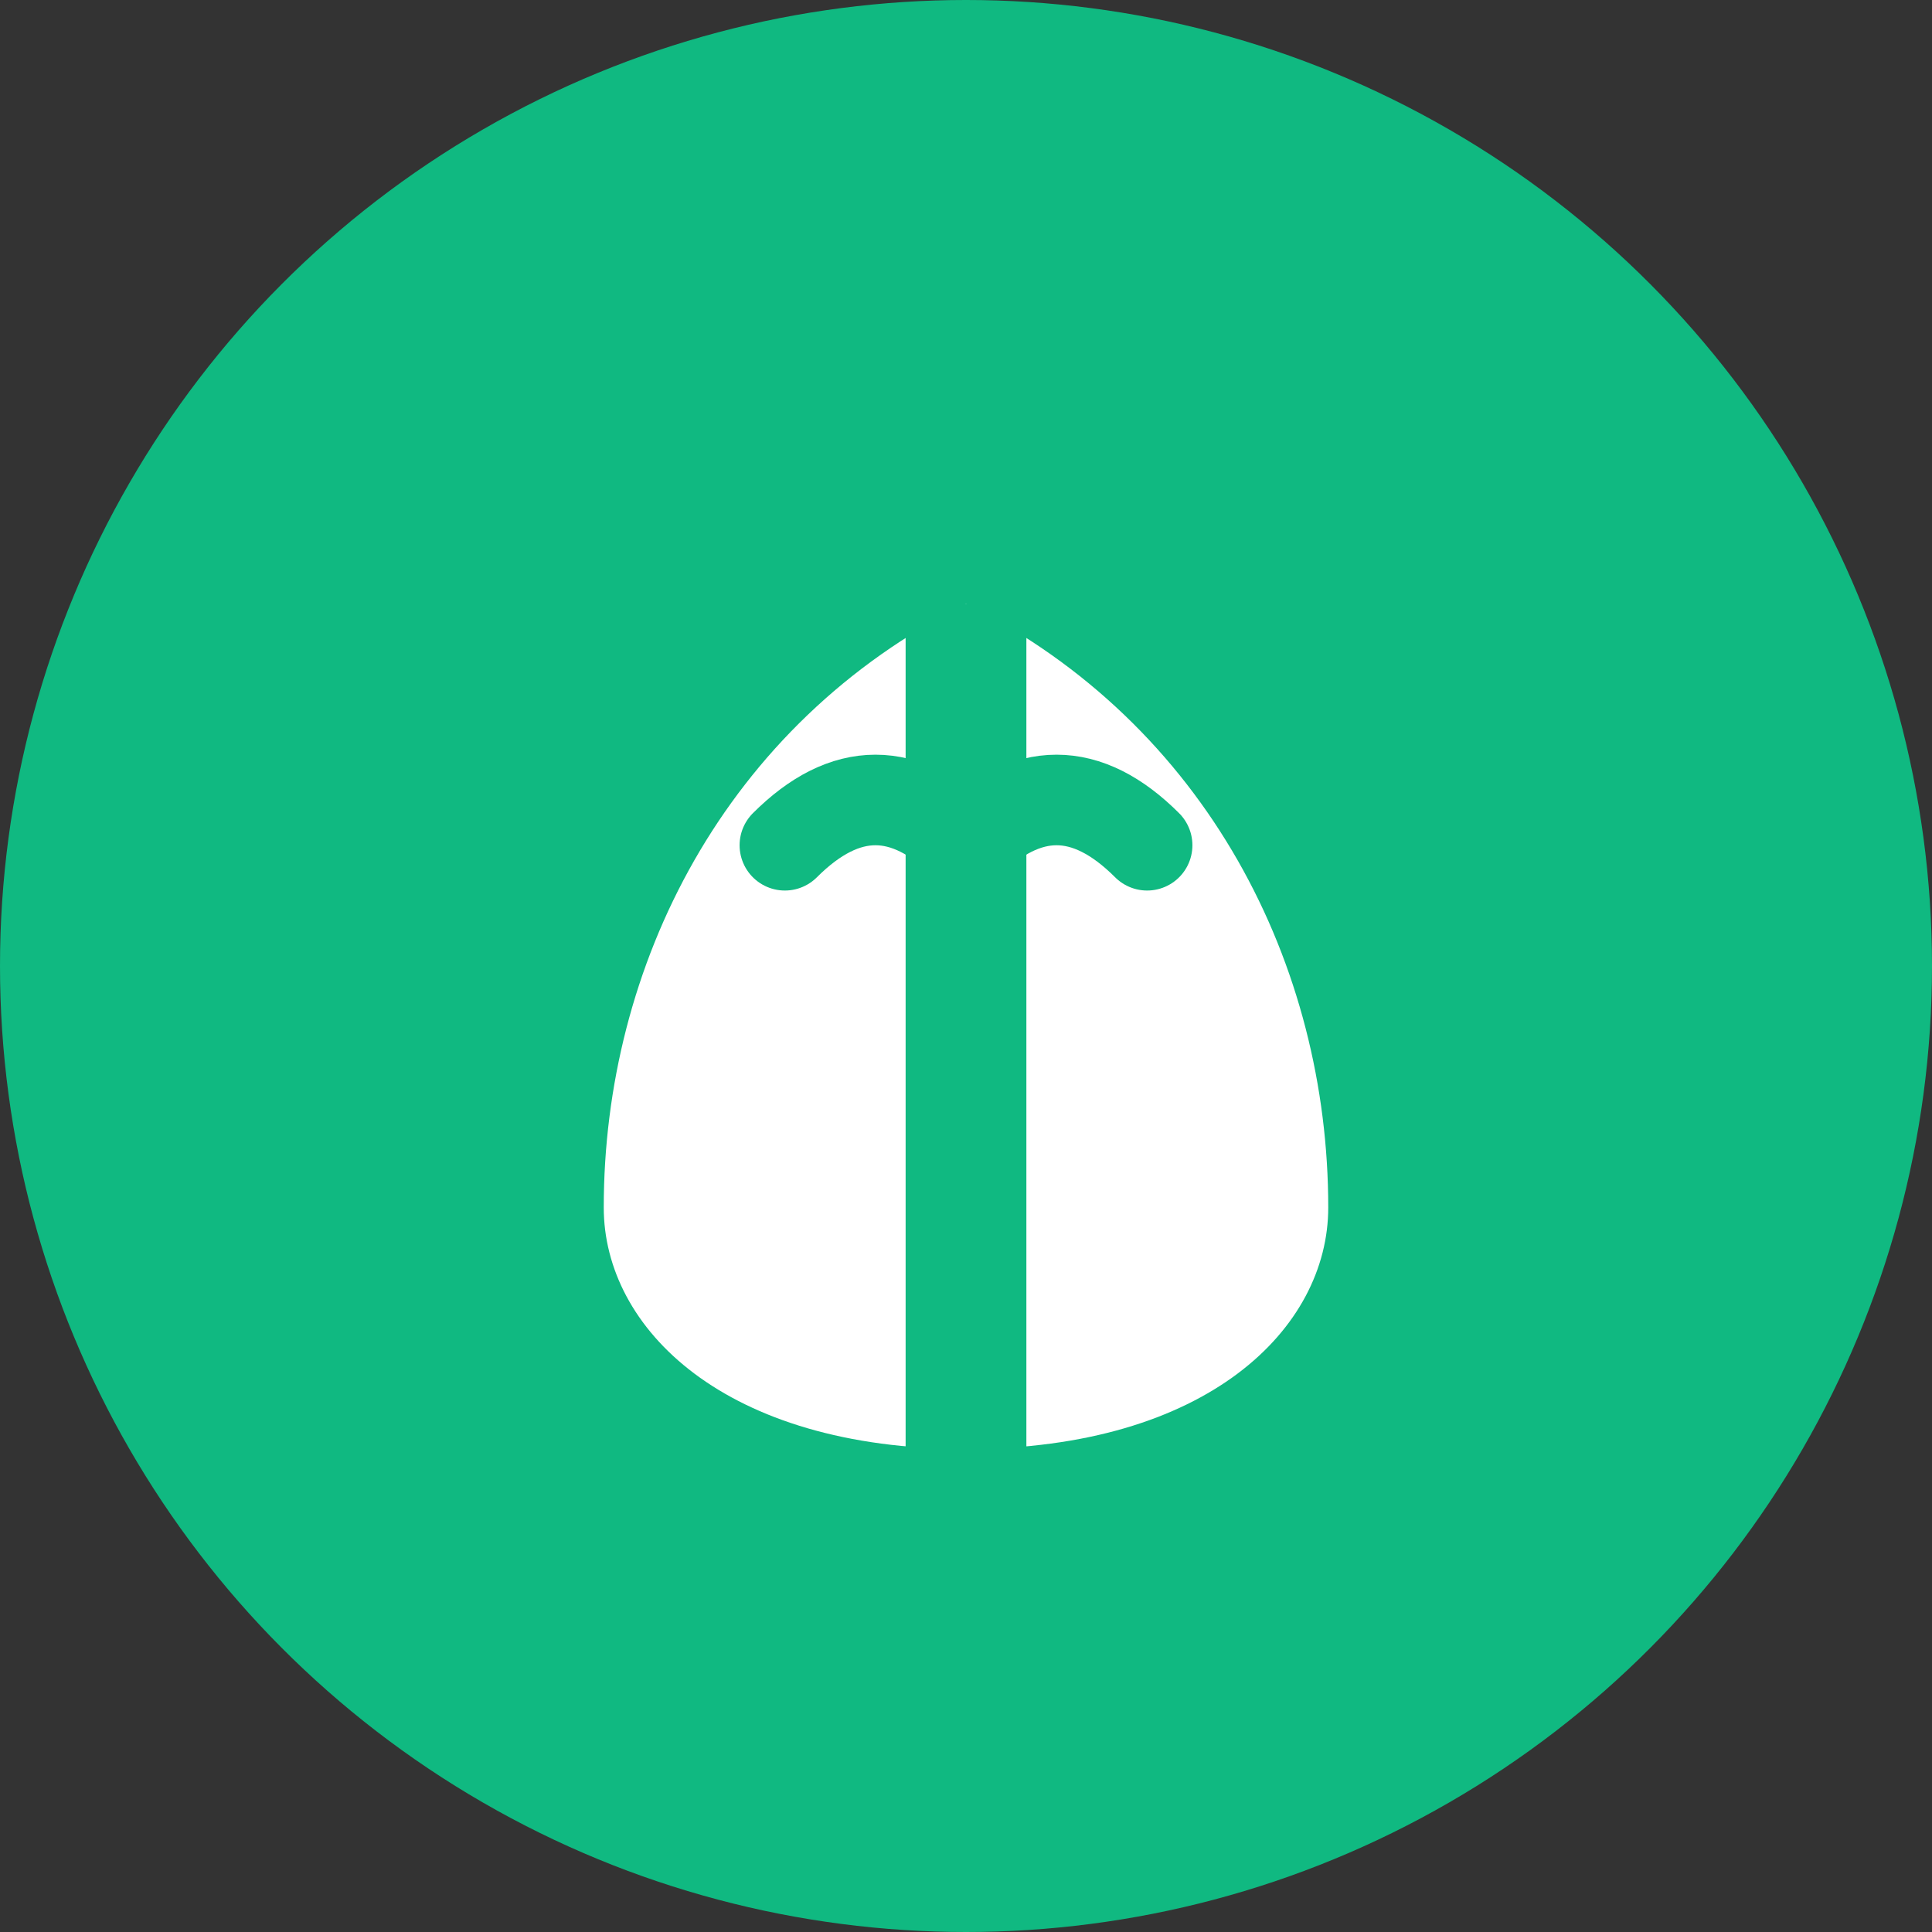 <svg width="32" height="32" viewBox="0 0 32 32" fill="none" xmlns="http://www.w3.org/2000/svg">
  <rect x="0" y="0" width="32" height="32" fill="#333333" stroke="none"/>
  <circle cx="16" cy="16" r="16" fill="#10B981"/>
  <path d="M10 20C10 16 12 12 16 10C20 12 22 16 22 20C22 22 20 24 16 24C12 24 10 22 10 20Z" fill="white"/>
  <path d="M16 10L16 24" stroke="#10B981" stroke-width="2"/>
  <path d="M13 14C14 13 15 13 16 14" stroke="#10B981" stroke-width="1.5" stroke-linecap="round"/>
  <path d="M16 14C17 13 18 13 19 14" stroke="#10B981" stroke-width="1.5" stroke-linecap="round"/>
</svg>
